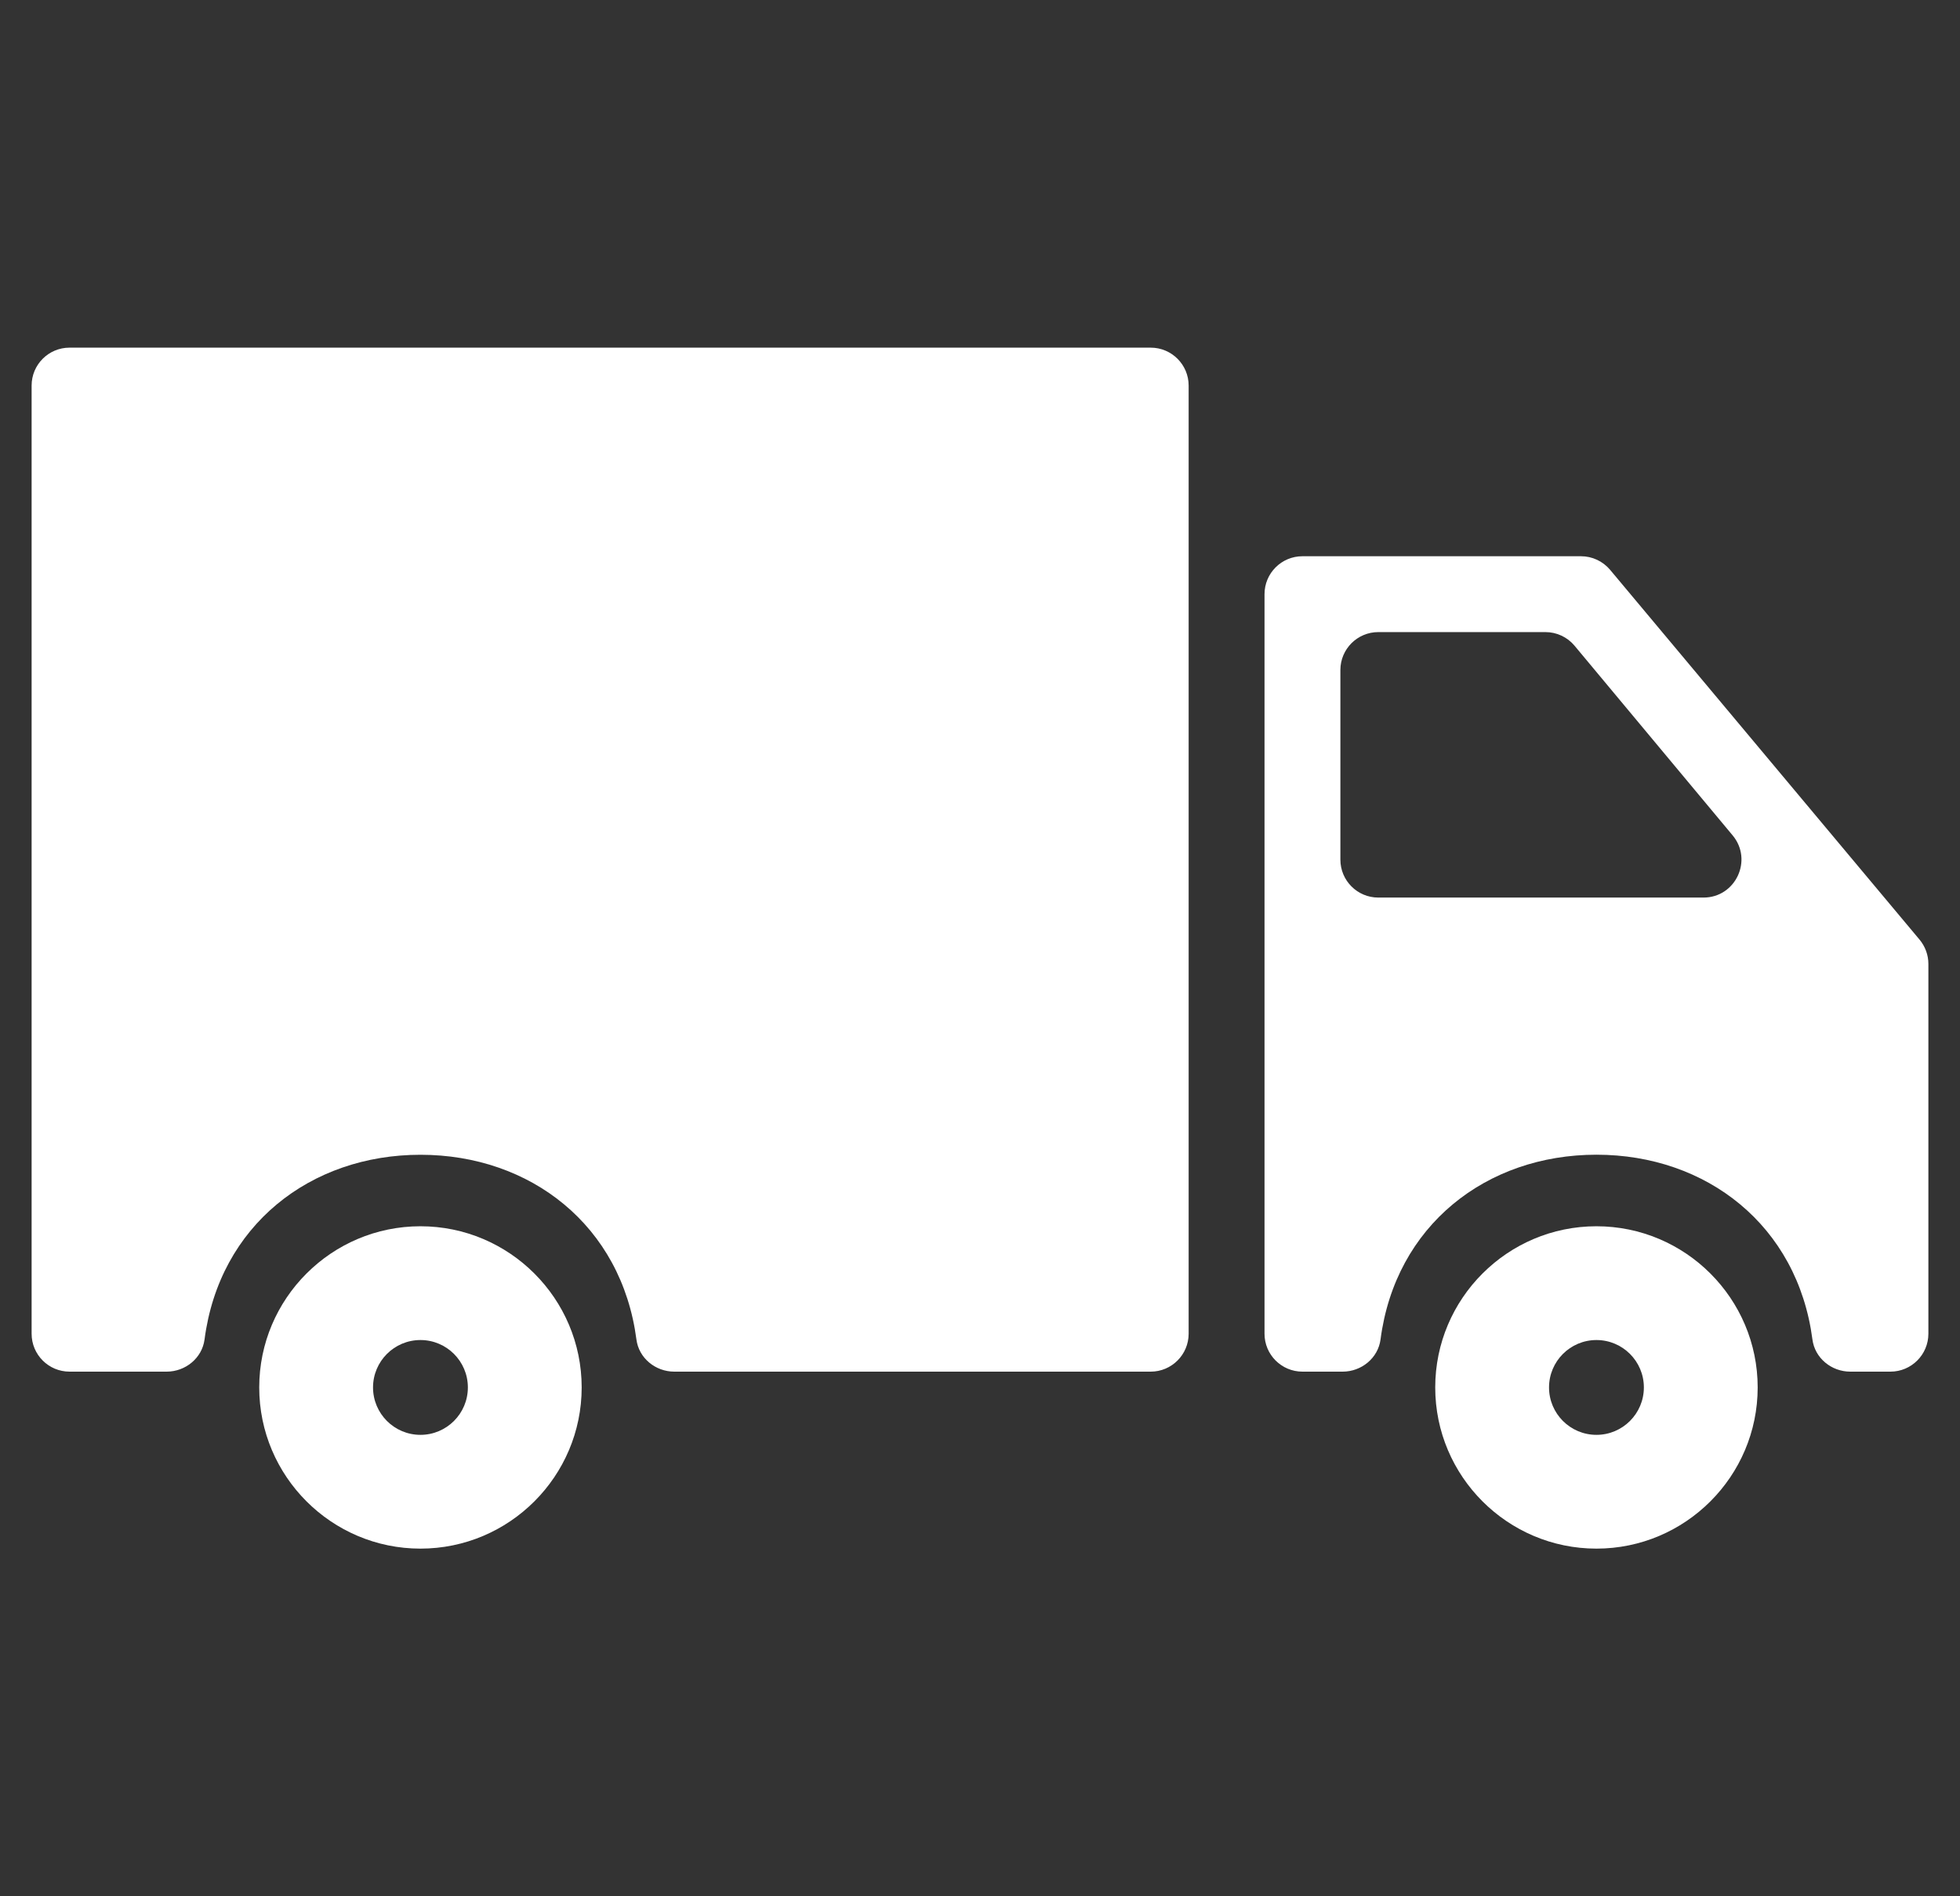 <svg width="31" height="30" viewBox="0 0 31 30" fill="none" xmlns="http://www.w3.org/2000/svg">
<rect x="0" y="0" width="31" height="30" fill="#333333" stroke="none"/>
<g id="cargo-truck 1" clip-path="url(#clip0_116_178)">
<g id="Group">
<g id="Group_2">
<path id="Vector" d="M25.25 19.4C23.844 19.4 22.7 20.544 22.7 21.95C22.7 23.356 23.844 24.5 25.25 24.5C26.656 24.5 27.8 23.356 27.8 21.95C27.8 20.544 26.656 19.4 25.25 19.4ZM25.25 22.7C24.836 22.7 24.5 22.364 24.5 21.95C24.5 21.536 24.836 21.2 25.25 21.2C25.664 21.2 26 21.536 26 21.95C26 22.364 25.664 22.7 25.25 22.7Z" fill="white"/>
<path id="Vector_2" d="M25.006 8.8H20.6C20.268 8.8 20 9.069 20 9.4V21.1C20 21.431 20.268 21.7 20.6 21.7H21.236C21.533 21.7 21.796 21.486 21.835 21.191C22.07 19.387 23.509 18.268 25.25 18.268C26.991 18.268 28.43 19.387 28.666 21.191C28.704 21.486 28.967 21.7 29.264 21.7H29.9C30.231 21.7 30.5 21.431 30.5 21.1V15.25C30.5 15.109 30.45 14.973 30.36 14.865L25.466 9.015C25.352 8.879 25.183 8.8 25.006 8.8ZM21.2 13.6V10.6C21.2 10.269 21.468 10 21.8 10H24.443C24.621 10 24.79 10.079 24.904 10.216L27.404 13.216C27.729 13.607 27.451 14.2 26.943 14.2H21.8C21.468 14.2 21.2 13.931 21.2 13.6Z" fill="white"/>
<path id="Vector_3" d="M1.1 21.7H2.636C2.933 21.7 3.196 21.486 3.235 21.192C3.47 19.387 4.909 18.269 6.65 18.269C8.391 18.269 9.83 19.388 10.066 21.192C10.104 21.486 10.367 21.7 10.664 21.7H18.2C18.531 21.7 18.8 21.431 18.8 21.1V6.1C18.8 5.769 18.531 5.5 18.2 5.5H1.1C0.768 5.5 0.5 5.769 0.5 6.1V21.1C0.5 21.431 0.768 21.7 1.1 21.7Z" fill="white"/>
<path id="Vector_4" d="M6.65 19.4C5.244 19.4 4.1 20.544 4.1 21.95C4.1 23.356 5.244 24.5 6.65 24.5C8.056 24.5 9.2 23.356 9.2 21.95C9.2 20.544 8.056 19.4 6.65 19.4ZM6.65 22.7C6.236 22.7 5.9 22.364 5.9 21.95C5.9 21.536 6.236 21.2 6.65 21.2C7.064 21.2 7.4 21.536 7.4 21.95C7.4 22.364 7.064 22.7 6.65 22.7Z" fill="white"/>
</g>
</g>
</g>
<defs>
<clipPath id="clip0_116_178">
<rect width="30" height="30" fill="white" transform="translate(0.5)"/>
</clipPath>
</defs>
</svg>
